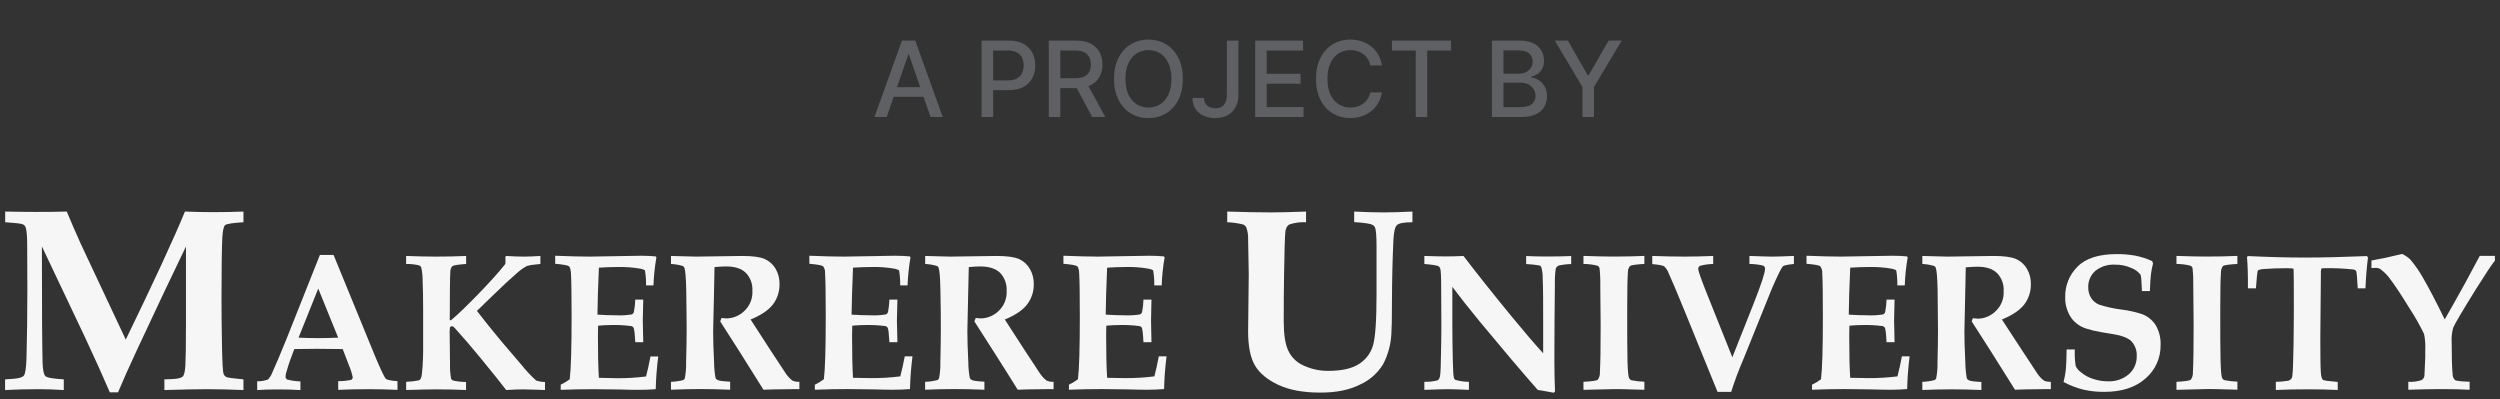 <svg width="238" height="38" viewBox="0 0 238 38" fill="none" xmlns="http://www.w3.org/2000/svg">
<rect x="0" y="0" width="238" height="38" fill="#333333" stroke="none"/>
<path opacity="0.4" d="M84.413 11.14H83.249L85.866 3.867H87.133L89.751 11.14H88.586L86.53 5.188H86.473L84.413 11.14ZM84.609 8.292H88.387V9.215H84.609V8.292ZM93.447 11.14V3.867H96.04C96.606 3.867 97.074 3.97 97.446 4.176C97.818 4.382 98.096 4.664 98.281 5.022C98.465 5.377 98.558 5.777 98.558 6.222C98.558 6.669 98.464 7.072 98.277 7.429C98.092 7.784 97.813 8.066 97.439 8.274C97.067 8.48 96.6 8.583 96.036 8.583H94.254V7.653H95.937C96.294 7.653 96.584 7.591 96.807 7.468C97.029 7.343 97.193 7.172 97.297 6.957C97.401 6.741 97.453 6.496 97.453 6.222C97.453 5.947 97.401 5.703 97.297 5.49C97.193 5.277 97.028 5.11 96.803 4.99C96.581 4.869 96.287 4.808 95.923 4.808H94.545V11.14H93.447ZM99.844 11.14V3.867H102.436C103 3.867 103.467 3.964 103.839 4.159C104.213 4.353 104.492 4.621 104.677 4.965C104.862 5.306 104.954 5.7 104.954 6.147C104.954 6.592 104.86 6.984 104.673 7.323C104.489 7.659 104.209 7.92 103.835 8.107C103.464 8.294 102.996 8.388 102.433 8.388H100.469V7.443H102.333C102.688 7.443 102.977 7.393 103.2 7.291C103.425 7.189 103.589 7.041 103.693 6.847C103.798 6.653 103.85 6.419 103.85 6.147C103.85 5.873 103.796 5.635 103.69 5.433C103.586 5.232 103.421 5.078 103.196 4.972C102.974 4.863 102.681 4.808 102.319 4.808H100.941V11.14H99.844ZM103.434 7.859L105.231 11.14H103.981L102.22 7.859H103.434ZM112.607 7.504C112.607 8.28 112.465 8.948 112.181 9.507C111.896 10.063 111.507 10.492 111.012 10.792C110.52 11.09 109.96 11.24 109.333 11.24C108.703 11.24 108.141 11.09 107.646 10.792C107.153 10.492 106.765 10.062 106.481 9.503C106.197 8.944 106.055 8.278 106.055 7.504C106.055 6.727 106.197 6.061 106.481 5.504C106.765 4.946 107.153 4.517 107.646 4.219C108.141 3.918 108.703 3.768 109.333 3.768C109.96 3.768 110.52 3.918 111.012 4.219C111.507 4.517 111.896 4.946 112.181 5.504C112.465 6.061 112.607 6.727 112.607 7.504ZM111.52 7.504C111.52 6.912 111.424 6.414 111.232 6.009C111.043 5.602 110.783 5.294 110.451 5.085C110.122 4.875 109.749 4.769 109.333 4.769C108.914 4.769 108.539 4.875 108.21 5.085C107.881 5.294 107.621 5.602 107.429 6.009C107.24 6.414 107.145 6.912 107.145 7.504C107.145 8.096 107.24 8.595 107.429 9.002C107.621 9.407 107.881 9.715 108.21 9.926C108.539 10.134 108.914 10.238 109.333 10.238C109.749 10.238 110.122 10.134 110.451 9.926C110.783 9.715 111.043 9.407 111.232 9.002C111.424 8.595 111.52 8.096 111.52 7.504ZM116.801 3.867H117.895V9.024C117.895 9.49 117.803 9.889 117.618 10.22C117.436 10.552 117.179 10.805 116.848 10.98C116.516 11.153 116.128 11.24 115.683 11.24C115.273 11.24 114.905 11.165 114.578 11.016C114.254 10.867 113.997 10.65 113.808 10.366C113.621 10.079 113.527 9.732 113.527 9.322H114.618C114.618 9.523 114.664 9.697 114.756 9.844C114.851 9.991 114.98 10.106 115.143 10.188C115.309 10.269 115.498 10.309 115.711 10.309C115.943 10.309 116.14 10.261 116.301 10.164C116.464 10.064 116.588 9.919 116.674 9.727C116.759 9.535 116.801 9.301 116.801 9.024V3.867ZM119.492 11.14V3.867H124.052V4.812H120.59V7.028H123.814V7.969H120.59V10.195H124.095V11.14H119.492ZM131.558 6.232H130.45C130.408 5.996 130.328 5.787 130.212 5.607C130.096 5.428 129.954 5.275 129.786 5.149C129.618 5.024 129.43 4.929 129.222 4.865C129.016 4.801 128.797 4.769 128.565 4.769C128.146 4.769 127.77 4.875 127.439 5.085C127.11 5.296 126.849 5.605 126.658 6.012C126.468 6.419 126.374 6.917 126.374 7.504C126.374 8.096 126.468 8.595 126.658 9.002C126.849 9.41 127.111 9.717 127.442 9.926C127.774 10.134 128.147 10.238 128.561 10.238C128.791 10.238 129.009 10.207 129.214 10.146C129.423 10.082 129.611 9.988 129.779 9.865C129.947 9.742 130.089 9.592 130.205 9.414C130.324 9.234 130.405 9.028 130.45 8.796L131.558 8.8C131.499 9.157 131.384 9.486 131.214 9.787C131.046 10.085 130.829 10.344 130.564 10.561C130.301 10.777 130 10.944 129.662 11.062C129.323 11.18 128.954 11.24 128.554 11.24C127.924 11.24 127.363 11.09 126.871 10.792C126.378 10.492 125.99 10.062 125.706 9.503C125.424 8.944 125.283 8.278 125.283 7.504C125.283 6.727 125.425 6.061 125.71 5.504C125.994 4.946 126.382 4.517 126.874 4.219C127.367 3.918 127.927 3.768 128.554 3.768C128.94 3.768 129.3 3.824 129.634 3.935C129.97 4.044 130.272 4.205 130.539 4.418C130.807 4.629 131.028 4.887 131.203 5.192C131.378 5.495 131.497 5.842 131.558 6.232ZM132.513 4.812V3.867H138.141V4.812H135.872V11.14H134.778V4.812H132.513ZM142.031 11.14V3.867H144.695C145.211 3.867 145.638 3.953 145.977 4.123C146.315 4.291 146.569 4.52 146.737 4.808C146.905 5.095 146.989 5.418 146.989 5.778C146.989 6.081 146.933 6.337 146.822 6.545C146.711 6.751 146.561 6.917 146.374 7.042C146.19 7.165 145.986 7.255 145.764 7.312V7.383C146.005 7.395 146.241 7.473 146.47 7.617C146.702 7.759 146.894 7.962 147.046 8.225C147.197 8.487 147.273 8.807 147.273 9.183C147.273 9.555 147.185 9.889 147.01 10.185C146.837 10.478 146.57 10.712 146.208 10.884C145.845 11.055 145.383 11.14 144.819 11.14H142.031ZM143.129 10.199H144.713C145.238 10.199 145.615 10.097 145.842 9.894C146.069 9.69 146.183 9.436 146.183 9.13C146.183 8.901 146.125 8.69 146.009 8.498C145.893 8.306 145.727 8.154 145.512 8.04C145.298 7.926 145.045 7.87 144.752 7.87H143.129V10.199ZM143.129 7.014H144.599C144.845 7.014 145.066 6.966 145.263 6.872C145.462 6.777 145.619 6.644 145.735 6.474C145.854 6.301 145.913 6.098 145.913 5.863C145.913 5.562 145.807 5.31 145.597 5.107C145.386 4.903 145.063 4.801 144.627 4.801H143.129V7.014ZM148.013 3.867H149.26L151.16 7.174H151.238L153.138 3.867H154.384L151.746 8.285V11.14H150.652V8.285L148.013 3.867Z" fill="#9EA3AA"/>
<g clip-path="url(#clip0_9107_37866)">
<path d="M0.483 37.133V36.115L1.187 36.068C1.761 36.034 2.116 35.933 2.264 35.764C2.412 35.595 2.493 35.022 2.524 34.045C2.578 32.051 2.604 29.892 2.604 27.569C2.604 26.333 2.599 24.929 2.589 23.357C2.589 22.404 2.524 21.823 2.431 21.615C2.378 21.5 2.286 21.407 2.171 21.355C2.041 21.291 1.485 21.223 0.493 21.153V20.14C1.446 20.161 2.379 20.174 3.287 20.174C4.349 20.174 5.365 20.174 6.357 20.14C6.78 21.161 7.224 22.181 7.678 23.189C8.006 23.907 9.437 26.954 11.973 32.329C14.656 26.808 16.534 22.745 17.605 20.14C18.548 20.177 19.441 20.197 20.29 20.197C21.287 20.197 22.251 20.177 23.178 20.14V21.158C22.139 21.22 21.563 21.314 21.428 21.433C21.293 21.553 21.212 21.927 21.168 22.55C21.114 23.566 21.087 25.498 21.087 28.346C21.087 29.784 21.103 31.298 21.132 32.898C21.16 34.497 21.212 35.398 21.287 35.608C21.337 35.723 21.421 35.819 21.526 35.886C21.628 35.951 22.181 36.026 23.178 36.115V37.133C21.903 37.078 20.763 37.05 19.766 37.05C18.769 37.05 17.385 37.078 15.65 37.133V36.115L16.349 36.091C16.902 36.068 17.247 35.987 17.387 35.858C17.527 35.728 17.613 35.372 17.647 34.803C17.681 34.235 17.704 32.892 17.704 30.776V23.466C16.492 25.964 14.942 29.236 13.053 33.282C12.274 34.944 11.677 36.304 11.236 37.353H10.457C9.865 35.962 9.07 34.209 8.078 32.08L3.991 23.466V25.113C3.991 29.666 4.012 32.8 4.053 34.518C4.074 35.214 4.165 35.639 4.313 35.798C4.461 35.956 5.061 36.058 6.071 36.115V37.133C5.271 37.078 4.469 37.05 3.669 37.05C2.472 37.05 1.41 37.078 0.473 37.133" fill="#F6F6F7"/>
<path d="M30.297 27.471L28.422 32.145C28.97 32.171 29.565 32.19 30.222 32.19C30.879 32.19 31.564 32.171 32.193 32.145L30.297 27.471ZM24.48 36.3C24.835 36.308 25.187 36.249 25.519 36.126C25.701 35.924 25.842 35.69 25.937 35.435C26.296 34.649 26.756 33.557 27.319 32.158L30.455 24.267H31.754L35.755 34.025C36.274 35.254 36.602 35.929 36.721 36.048C36.84 36.167 37.212 36.243 37.84 36.287V37.113C36.877 37.071 35.965 37.05 35.111 37.05C34.093 37.05 33.117 37.071 32.198 37.113V36.287C32.607 36.289 33.015 36.249 33.416 36.167C33.465 36.145 33.508 36.109 33.537 36.063C33.566 36.016 33.581 35.962 33.579 35.908C33.494 35.512 33.37 35.125 33.21 34.752L32.626 33.231C31.889 33.215 31.068 33.207 30.167 33.207C29.378 33.207 28.661 33.215 28.017 33.231L27.628 34.269C27.526 34.545 27.394 34.963 27.235 35.511C27.205 35.62 27.187 35.732 27.184 35.846C27.18 35.906 27.194 35.966 27.224 36.017C27.255 36.069 27.3 36.111 27.355 36.136C27.763 36.239 28.181 36.297 28.601 36.31V37.136C28.022 37.094 27.303 37.074 26.441 37.074C25.623 37.074 24.969 37.094 24.486 37.136L24.48 36.3Z" fill="#F6F6F7"/>
<path d="M38.668 37.114V36.35C39.077 36.337 39.485 36.29 39.886 36.207C39.944 36.181 39.995 36.139 40.034 36.088C40.115 35.917 40.163 35.732 40.174 35.543C40.259 34.661 40.296 33.775 40.283 32.889V29.464C40.283 28.373 40.267 27.463 40.234 26.732C40.241 26.3 40.196 25.868 40.099 25.447C40.059 25.37 39.997 25.307 39.919 25.268C39.508 25.168 39.086 25.122 38.663 25.13V24.367C39.731 24.408 40.683 24.429 41.519 24.429C42.524 24.429 43.469 24.408 44.375 24.367V25.13C43.63 25.185 43.194 25.252 43.077 25.328C43.005 25.404 42.95 25.494 42.914 25.593C42.879 25.692 42.865 25.797 42.872 25.901C42.838 26.286 42.82 27.807 42.817 30.482H42.939C43.537 29.988 44.394 29.166 45.513 28.015C46.631 26.864 47.496 25.902 48.109 25.13L48.122 24.793L48.109 24.455L48.19 24.367C48.836 24.408 49.382 24.429 49.836 24.429C50.291 24.429 50.851 24.408 51.446 24.367V25.13L50.942 25.185C50.678 25.201 50.417 25.247 50.163 25.322C49.82 25.506 49.502 25.732 49.215 25.995C48.626 26.499 47.883 27.192 46.977 28.072L45.404 29.596L46.216 30.635C47.179 31.847 48.328 33.221 49.665 34.758C50.082 35.283 50.541 35.773 51.038 36.223C51.311 36.315 51.597 36.363 51.885 36.366V37.129L51.412 37.111L49.836 37.067C49.408 37.067 48.862 37.088 48.19 37.129C47.715 36.498 46.892 35.491 45.767 34.107C44.916 33.068 44.103 32.122 43.329 31.269C43.268 31.197 43.199 31.132 43.124 31.076C43.088 31.067 43.051 31.063 43.015 31.064C42.977 31.06 42.94 31.068 42.908 31.087C42.876 31.107 42.85 31.136 42.836 31.17C42.805 31.411 42.796 31.654 42.81 31.897L42.841 34.649C42.826 35.115 42.859 35.58 42.939 36.039C42.973 36.12 43.036 36.186 43.116 36.223C43.527 36.316 43.946 36.364 44.368 36.366V37.129C43.49 37.088 42.517 37.067 41.449 37.067C40.907 37.067 39.977 37.088 38.66 37.129" fill="#F6F6F7"/>
<path d="M53.38 37.112V36.624C53.682 36.48 53.969 36.306 54.237 36.105C54.356 35.161 54.416 33.171 54.416 30.133C54.416 28.071 54.395 26.7 54.356 26.03C54.333 25.672 54.276 25.443 54.169 25.352C54.063 25.261 53.629 25.178 52.855 25.111V24.347C54.247 24.402 55.351 24.428 56.158 24.428L61.038 24.347C61.557 24.347 62.011 24.371 62.424 24.41L62.489 24.511C62.335 25.39 62.241 26.28 62.209 27.172H61.505C61.513 26.698 61.479 26.223 61.401 25.755C61.362 25.692 61.232 25.64 61.001 25.586C60.258 25.454 59.502 25.398 58.747 25.42C58.254 25.42 57.675 25.44 57.015 25.482C56.932 27.357 56.888 28.858 56.878 29.953C57.511 29.995 58.103 30.016 58.659 30.016C59.154 30.042 59.65 30.014 60.139 29.933C60.194 29.911 60.242 29.876 60.279 29.831C60.316 29.785 60.34 29.731 60.349 29.673C60.423 29.294 60.465 28.911 60.477 28.525H61.237C61.212 29.564 61.193 30.218 61.193 30.527L61.237 32.578H60.477C60.438 31.779 60.381 31.319 60.316 31.202C60.291 31.16 60.256 31.123 60.215 31.095C60.175 31.067 60.128 31.049 60.079 31.041C59.419 30.955 58.753 30.923 58.088 30.945C57.761 30.945 57.376 30.966 56.937 31.005C56.937 31.33 56.922 31.652 56.922 31.984C56.922 33.715 56.953 35.043 57.015 35.967L58.758 36.006C59.676 36.012 60.594 35.956 61.505 35.84C61.65 35.282 61.791 34.648 61.926 33.934H62.663C62.531 34.968 62.451 36.008 62.424 37.05C61.889 37.092 61.367 37.112 60.866 37.112C60.542 37.112 59.898 37.112 58.945 37.078C58.049 37.063 57.226 37.05 56.48 37.05C55.489 37.05 54.45 37.071 53.364 37.112" fill="#F6F6F7"/>
<path d="M63.879 37.114V36.35C64.276 36.338 64.671 36.281 65.055 36.179C65.121 36.14 65.171 36.08 65.195 36.008C65.288 35.523 65.329 35.029 65.317 34.535C65.351 33.237 65.369 32.216 65.369 31.471C65.369 30.466 65.351 29.189 65.33 27.636C65.307 26.48 65.25 25.771 65.162 25.514C65.139 25.437 65.089 25.371 65.021 25.328C64.65 25.215 64.266 25.148 63.879 25.13V24.367C65.097 24.408 65.889 24.429 66.247 24.429L70.68 24.367C71.643 24.367 72.349 24.463 72.788 24.652C73.222 24.841 73.585 25.162 73.827 25.569C74.092 26.018 74.225 26.533 74.211 27.054C74.222 27.741 74.007 28.412 73.598 28.963C73.188 29.508 72.471 30.001 71.456 30.417L73.344 33.333L74.816 35.569C74.986 35.821 75.194 36.044 75.434 36.231C75.644 36.321 75.873 36.362 76.101 36.35V37.046H75.582C74.081 37.059 73.118 37.075 72.681 37.101C72.162 36.259 71.395 35.038 70.381 33.437L68.563 30.596C68.613 30.49 68.657 30.381 68.693 30.269C68.865 30.293 69.039 30.308 69.212 30.313C69.816 30.289 70.391 30.048 70.83 29.633C71.101 29.388 71.313 29.086 71.451 28.749C71.589 28.411 71.649 28.047 71.627 27.683C71.647 27.369 71.601 27.055 71.493 26.761C71.385 26.466 71.217 26.197 70.999 25.971C70.578 25.564 69.96 25.364 69.109 25.364C68.849 25.364 68.483 25.385 68.021 25.426L67.969 28.108L67.891 31.51C67.891 32.289 67.917 33.263 67.979 34.465C67.984 34.974 68.031 35.482 68.119 35.984C68.16 36.068 68.229 36.136 68.314 36.174C68.439 36.249 68.833 36.303 69.511 36.337V37.101C68.449 37.059 67.512 37.038 66.689 37.038C65.823 37.038 64.886 37.059 63.879 37.101" fill="#F6F6F7"/>
<path d="M77.573 37.112V36.624C77.876 36.48 78.164 36.306 78.432 36.105C78.552 35.161 78.611 33.171 78.611 30.133C78.611 28.071 78.591 26.7 78.546 26.03C78.567 25.79 78.504 25.55 78.367 25.352C78.258 25.259 77.819 25.178 77.051 25.111V24.347C78.436 24.403 79.535 24.429 80.349 24.428L85.228 24.347C85.747 24.347 86.209 24.371 86.619 24.41L86.679 24.511C86.527 25.391 86.434 26.28 86.399 27.172H85.7C85.706 26.698 85.671 26.223 85.596 25.755C85.56 25.692 85.422 25.64 85.191 25.586C84.45 25.454 83.698 25.398 82.945 25.42C82.445 25.42 81.865 25.44 81.205 25.482C81.127 27.357 81.086 28.858 81.07 29.953C81.704 29.995 82.298 30.016 82.852 30.016C83.347 30.042 83.845 30.014 84.334 29.933C84.388 29.91 84.436 29.874 84.473 29.829C84.51 29.784 84.535 29.73 84.547 29.673C84.616 29.294 84.658 28.91 84.672 28.525H85.433C85.402 29.564 85.386 30.218 85.386 30.527L85.433 32.578H84.672C84.628 31.779 84.573 31.319 84.508 31.202C84.484 31.16 84.45 31.123 84.409 31.095C84.368 31.067 84.321 31.049 84.272 31.041C83.611 30.955 82.944 30.923 82.278 30.945C81.951 30.945 81.574 30.966 81.135 31.005C81.135 31.33 81.117 31.652 81.117 31.984C81.117 33.715 81.147 35.043 81.205 35.967L82.966 35.996C83.882 36.001 84.797 35.946 85.705 35.83C85.859 35.271 85.999 34.638 86.134 33.924H86.869C86.737 34.958 86.657 35.998 86.63 37.04C86.09 37.081 85.576 37.102 85.072 37.102C84.747 37.102 84.109 37.102 83.15 37.068C82.257 37.053 81.439 37.04 80.686 37.04C79.699 37.04 78.661 37.06 77.57 37.102" fill="#F6F6F7"/>
<path d="M88.07 37.114V36.35C88.469 36.338 88.864 36.281 89.249 36.179C89.317 36.141 89.37 36.08 89.397 36.008C89.492 35.523 89.534 35.029 89.522 34.535C89.55 33.237 89.566 32.216 89.566 31.471C89.566 30.466 89.566 29.189 89.527 27.636C89.506 26.48 89.452 25.771 89.361 25.514C89.34 25.436 89.29 25.369 89.221 25.328C88.85 25.214 88.466 25.148 88.078 25.13V24.367C89.302 24.408 90.091 24.429 90.444 24.429L94.884 24.367C95.847 24.367 96.546 24.463 96.99 24.652C97.424 24.842 97.787 25.162 98.028 25.569C98.293 26.018 98.428 26.533 98.415 27.054C98.427 27.741 98.209 28.413 97.797 28.963C97.387 29.508 96.676 30.001 95.658 30.417L97.543 33.333L99.015 35.569C99.186 35.822 99.396 36.045 99.638 36.231C99.847 36.321 100.074 36.361 100.301 36.35V37.046H99.781C98.28 37.059 97.312 37.075 96.886 37.101C96.367 36.259 95.597 35.038 94.578 33.437L92.76 30.596C92.812 30.49 92.856 30.381 92.892 30.269C93.064 30.293 93.238 30.308 93.412 30.313C94.018 30.291 94.596 30.049 95.037 29.633C95.307 29.388 95.519 29.085 95.656 28.748C95.794 28.41 95.854 28.046 95.832 27.683C95.85 27.37 95.804 27.056 95.696 26.762C95.589 26.468 95.422 26.199 95.206 25.971C94.783 25.564 94.152 25.364 93.31 25.364C93.051 25.364 92.682 25.385 92.228 25.426L92.168 28.108L92.093 31.51C92.093 32.279 92.123 33.264 92.183 34.465C92.186 34.974 92.233 35.483 92.324 35.984C92.363 36.07 92.433 36.138 92.521 36.174C92.64 36.249 93.04 36.303 93.715 36.337V37.101C92.654 37.059 91.714 37.038 90.895 37.038C90.018 37.038 89.079 37.059 88.081 37.101" fill="#F6F6F7"/>
<path d="M101.763 37.112V36.624C102.065 36.48 102.352 36.306 102.62 36.105C102.739 35.161 102.799 33.171 102.799 30.133C102.799 28.071 102.778 26.7 102.739 26.03C102.716 25.672 102.659 25.443 102.555 25.352C102.451 25.261 102.012 25.178 101.238 25.111V24.347C102.63 24.402 103.734 24.428 104.541 24.428L109.42 24.347C109.94 24.347 110.394 24.371 110.807 24.41L110.872 24.511C110.717 25.39 110.624 26.28 110.591 27.172H109.888C109.896 26.698 109.861 26.223 109.784 25.755C109.745 25.692 109.615 25.64 109.384 25.586C108.64 25.454 107.885 25.398 107.13 25.42C106.637 25.42 106.058 25.44 105.398 25.482C105.318 27.357 105.273 28.858 105.263 29.953C105.893 29.995 106.486 30.016 107.042 30.016C107.537 30.042 108.033 30.014 108.522 29.933C108.577 29.912 108.625 29.877 108.662 29.831C108.699 29.785 108.723 29.731 108.732 29.673C108.806 29.294 108.847 28.911 108.857 28.525H109.62C109.594 29.564 109.579 30.218 109.579 30.527L109.62 32.578H108.857C108.818 31.779 108.763 31.319 108.701 31.202C108.675 31.16 108.64 31.123 108.599 31.096C108.558 31.068 108.511 31.049 108.462 31.041C107.802 30.955 107.136 30.923 106.471 30.945C106.143 30.945 105.759 30.966 105.32 31.005C105.32 31.33 105.305 31.652 105.305 31.984C105.305 33.713 105.338 35.04 105.398 35.967L107.151 35.996C108.069 36.001 108.987 35.946 109.898 35.83C110.044 35.271 110.184 34.638 110.319 33.924H111.056C110.924 34.958 110.845 35.998 110.82 37.04C110.282 37.081 109.76 37.102 109.262 37.102C108.94 37.102 108.296 37.102 107.343 37.068C106.447 37.053 105.624 37.04 104.879 37.04C103.887 37.04 102.848 37.06 101.763 37.102" fill="#F6F6F7"/>
<path d="M116.832 21.158V20.14C118.442 20.192 119.847 20.221 121.059 20.221C121.838 20.221 122.924 20.192 124.336 20.14V21.158C123.817 21.128 123.296 21.193 122.799 21.35C122.693 21.388 122.602 21.459 122.539 21.553C122.434 21.725 122.373 21.92 122.363 22.121C122.319 22.576 122.275 23.877 122.246 26.016C122.22 27.507 122.208 29.025 122.21 30.571C122.21 31.835 122.353 32.766 122.638 33.365C122.896 33.929 123.331 34.394 123.877 34.689C124.671 35.102 125.555 35.314 126.45 35.307C127.722 35.307 128.691 35.089 129.358 34.661C130.01 34.26 130.49 33.632 130.706 32.898C130.934 32.144 131.048 30.5 131.046 27.964V23.482C131.046 22.474 130.994 21.867 130.906 21.664C130.882 21.606 130.847 21.553 130.802 21.509C130.757 21.464 130.704 21.429 130.646 21.405C130.459 21.291 129.884 21.204 128.919 21.145V20.14C129.937 20.192 130.875 20.221 131.734 20.221C132.472 20.221 133.38 20.192 134.463 20.14V21.158C133.684 21.158 133.199 21.244 133.001 21.418C132.804 21.592 132.695 22.056 132.656 22.799C132.568 24.606 132.52 26.652 132.513 28.938C132.513 30.402 132.492 31.358 132.456 31.809C132.405 32.807 132.139 33.781 131.677 34.666C131.158 35.521 130.391 36.199 129.478 36.608C128.456 37.127 127.184 37.383 125.661 37.374C124.078 37.374 122.763 37.132 121.714 36.647C120.675 36.161 119.922 35.551 119.483 34.811C119.044 34.071 118.821 32.993 118.821 31.558L118.881 26.105C118.881 25.668 118.861 24.558 118.821 22.773C118.836 22.385 118.775 21.998 118.642 21.633C118.575 21.52 118.476 21.429 118.356 21.373C117.858 21.249 117.348 21.177 116.835 21.158" fill="#F6F6F7"/>
<path d="M135.598 37.114V36.35C136.025 36.361 136.451 36.313 136.865 36.207C136.951 36.15 137.015 36.066 137.049 35.968C137.114 35.823 137.156 35.314 137.166 34.434C137.2 32.98 137.218 31.887 137.218 31.147L137.2 27.303C137.2 26.286 137.167 25.697 137.101 25.538C137.071 25.454 137.012 25.384 136.935 25.34C136.815 25.268 136.371 25.198 135.598 25.13V24.367C136.519 24.398 137.208 24.411 137.649 24.411C138.137 24.411 138.688 24.398 139.324 24.367C140.688 26.15 142.229 28.086 143.946 30.175C145.095 31.572 146.083 32.725 146.909 33.634V30.035C146.909 28.672 146.909 27.493 146.865 26.506C146.877 26.139 146.83 25.771 146.727 25.418C146.707 25.381 146.679 25.348 146.646 25.321C146.612 25.295 146.573 25.276 146.532 25.265C146.121 25.199 145.707 25.156 145.291 25.138V24.375C145.932 24.406 146.574 24.419 147.207 24.419C148.08 24.419 148.869 24.406 149.578 24.375V25.138C149.177 25.146 148.778 25.194 148.386 25.281C148.317 25.311 148.256 25.355 148.204 25.411C148.155 25.471 148.12 25.542 148.101 25.618C148.037 26.083 148.012 26.552 148.025 27.02L147.991 30.656L147.976 34.317C147.976 35.296 147.999 36.28 148.036 37.262L147.924 37.389C147.202 37.254 146.698 37.166 146.4 37.129C144.878 35.398 143.042 33.234 140.892 30.638C139.81 29.319 138.933 28.209 138.262 27.309V30.814C138.262 31.775 138.277 32.934 138.306 34.291C138.327 35.291 138.363 35.862 138.428 36.015C138.455 36.081 138.503 36.135 138.566 36.169C138.981 36.285 139.409 36.346 139.841 36.35V37.114C138.888 37.072 138.207 37.051 137.789 37.051C137.449 37.051 136.717 37.072 135.598 37.114Z" fill="#F6F6F7"/>
<path d="M150.746 37.112V36.349C151.554 36.307 152.013 36.24 152.117 36.141C152.261 35.93 152.33 35.677 152.312 35.422C152.359 34.624 152.382 33.134 152.382 30.953C152.382 30.117 152.371 28.905 152.348 27.318C152.362 26.721 152.339 26.125 152.278 25.531C152.248 25.432 152.18 25.348 152.089 25.298C151.65 25.185 151.199 25.128 150.746 25.126V24.363C151.959 24.404 152.891 24.425 153.535 24.425C154.646 24.425 155.654 24.404 156.544 24.363V25.126C155.739 25.173 155.282 25.241 155.181 25.321C155.046 25.478 154.974 25.68 154.979 25.887C154.932 26.474 154.911 27.648 154.911 29.424C154.911 31.784 154.911 33.43 154.937 34.357C154.963 35.284 155.007 35.84 155.095 36.014C155.144 36.103 155.225 36.17 155.321 36.201C155.724 36.282 156.133 36.329 156.544 36.341V37.105L155.506 37.079C154.846 37.055 154.254 37.042 153.735 37.042L150.746 37.112Z" fill="#F6F6F7"/>
<path d="M157.296 25.13V24.367C158.417 24.406 159.446 24.429 160.375 24.429C161.206 24.429 162.11 24.406 163.096 24.367V25.13C162.681 25.137 162.268 25.193 161.866 25.299C161.806 25.324 161.755 25.367 161.72 25.421C161.685 25.476 161.668 25.54 161.671 25.605C161.671 25.777 161.915 26.493 162.414 27.747L164.919 34.013L166.929 28.945C167.667 27.08 168.034 25.96 168.033 25.584C168.035 25.521 168.019 25.459 167.985 25.405C167.952 25.352 167.903 25.309 167.846 25.283C167.421 25.181 166.985 25.13 166.547 25.13V24.367C167.633 24.406 168.365 24.429 168.726 24.429C169.087 24.429 169.796 24.406 170.78 24.367V25.13C170.188 25.19 169.84 25.263 169.741 25.348C169.598 25.465 169.258 26.161 168.703 27.426L166 34.125C165.548 35.164 165.15 36.226 164.808 37.306H163.509L160.373 29.599C159.656 27.844 159.153 26.654 158.864 26.029C158.775 25.773 158.626 25.543 158.43 25.356C158.311 25.273 157.932 25.2 157.293 25.14" fill="#F6F6F7"/>
<path d="M172.505 37.112V36.624C172.806 36.48 173.092 36.306 173.359 36.105C173.479 35.161 173.538 33.171 173.538 30.133C173.538 28.071 173.518 26.7 173.479 26.03C173.496 25.79 173.431 25.55 173.294 25.352C173.193 25.259 172.754 25.178 171.98 25.111V24.347C173.372 24.402 174.476 24.428 175.283 24.428L180.163 24.347C180.682 24.347 181.136 24.371 181.547 24.41L181.611 24.511C181.457 25.39 181.364 26.28 181.334 27.172H180.627C180.636 26.698 180.602 26.223 180.526 25.755C180.487 25.692 180.357 25.64 180.124 25.586C179.381 25.454 178.626 25.398 177.872 25.42C177.379 25.42 176.8 25.44 176.14 25.482C176.057 27.357 176.013 28.858 176.003 29.953C176.636 29.995 177.228 30.016 177.784 30.016C178.279 30.042 178.775 30.014 179.264 29.933C179.319 29.911 179.367 29.876 179.404 29.831C179.441 29.785 179.465 29.731 179.474 29.673C179.546 29.294 179.588 28.91 179.599 28.525H180.362C180.336 29.564 180.318 30.218 180.318 30.527L180.362 32.578H179.599C179.56 31.779 179.506 31.319 179.441 31.202C179.415 31.159 179.381 31.123 179.339 31.095C179.298 31.067 179.251 31.049 179.202 31.041C178.542 30.955 177.876 30.923 177.21 30.945C176.886 30.945 176.501 30.966 176.062 31.005C176.062 31.33 176.047 31.652 176.047 31.984C176.047 33.715 176.078 35.043 176.14 35.967L177.893 35.996C178.811 36.001 179.728 35.946 180.638 35.83C180.786 35.271 180.926 34.638 181.061 33.924H181.796C181.665 34.958 181.586 35.998 181.56 37.04C181.022 37.081 180.503 37.102 180.002 37.102C179.677 37.102 179.033 37.102 178.08 37.068C177.187 37.053 176.364 37.04 175.618 37.04C174.623 37.04 173.584 37.06 172.502 37.102" fill="#F6F6F7"/>
<path d="M183.006 37.114V36.35C183.405 36.339 183.8 36.281 184.185 36.179C184.251 36.14 184.301 36.08 184.326 36.008C184.419 35.523 184.461 35.029 184.45 34.535C184.481 33.237 184.497 32.216 184.497 31.471C184.497 30.466 184.481 29.189 184.461 27.636C184.437 26.48 184.378 25.771 184.292 25.514C184.269 25.437 184.219 25.371 184.152 25.328C183.78 25.214 183.395 25.148 183.006 25.13V24.367C184.227 24.408 185.016 24.429 185.375 24.429L189.81 24.367C190.773 24.367 191.477 24.463 191.916 24.652C192.349 24.841 192.713 25.162 192.954 25.569C193.22 26.018 193.353 26.533 193.339 27.054C193.35 27.741 193.135 28.412 192.726 28.963C192.315 29.508 191.599 30.001 190.581 30.417L192.487 33.333L193.959 35.569C194.129 35.821 194.337 36.044 194.577 36.231C194.787 36.321 195.014 36.362 195.242 36.35V37.046H194.723C193.224 37.059 192.261 37.075 191.827 37.101C191.308 36.259 190.54 35.038 189.524 33.437L187.706 30.596C187.75 30.498 187.785 30.398 187.813 30.295C187.985 30.319 188.158 30.333 188.332 30.339C188.936 30.315 189.511 30.074 189.95 29.659C190.221 29.414 190.433 29.112 190.571 28.775C190.709 28.437 190.769 28.073 190.747 27.709C190.767 27.395 190.721 27.081 190.613 26.787C190.505 26.492 190.336 26.223 190.119 25.997C189.698 25.59 189.08 25.39 188.228 25.39C187.969 25.39 187.6 25.411 187.14 25.452L187.086 28.134L187.011 31.536C187.011 32.315 187.036 33.289 187.099 34.491C187.106 35 187.152 35.508 187.236 36.01C187.278 36.093 187.347 36.16 187.431 36.2C187.558 36.275 187.951 36.33 188.628 36.363V37.127C187.569 37.085 186.631 37.064 185.808 37.064C184.936 37.064 183.991 37.085 182.996 37.127" fill="#F6F6F7"/>
<path d="M196.74 33.269H197.519C197.499 33.796 197.528 34.324 197.605 34.846C197.723 35.089 197.902 35.298 198.124 35.453C198.455 35.73 198.838 35.938 199.251 36.066C199.707 36.224 200.186 36.304 200.669 36.302C201.397 36.337 202.111 36.095 202.668 35.624C202.908 35.412 203.1 35.15 203.229 34.856C203.358 34.563 203.422 34.244 203.416 33.924C203.433 33.663 203.397 33.402 203.311 33.156C203.225 32.91 203.09 32.683 202.915 32.49C202.582 32.158 201.941 31.922 201.004 31.781C199.607 31.576 198.667 31.353 198.181 31.109C197.697 30.869 197.296 30.489 197.031 30.018C196.735 29.484 196.589 28.881 196.608 28.271C196.597 27.734 196.696 27.201 196.898 26.704C197.1 26.208 197.402 25.757 197.784 25.381C198.563 24.586 199.812 24.19 201.531 24.191C202.132 24.185 202.732 24.237 203.323 24.347C203.859 24.457 204.382 24.627 204.881 24.854L204.971 25.074C204.881 25.416 204.815 25.763 204.771 26.113C204.733 26.419 204.696 26.957 204.668 27.712H203.912C203.881 26.783 203.839 26.258 203.78 26.154C203.559 25.869 203.263 25.651 202.925 25.523C202.431 25.296 201.893 25.183 201.349 25.194C200.668 25.154 199.996 25.369 199.464 25.796C199.246 25.992 199.074 26.232 198.959 26.502C198.844 26.771 198.79 27.062 198.799 27.354C198.792 27.711 198.888 28.063 199.074 28.367C199.256 28.654 199.523 28.877 199.838 29.003C200.527 29.223 201.236 29.379 201.954 29.468C202.632 29.55 203.3 29.699 203.948 29.912C204.489 30.121 204.945 30.503 205.247 30.997C205.561 31.555 205.714 32.19 205.688 32.831C205.701 33.437 205.579 34.038 205.331 34.591C205.083 35.144 204.716 35.636 204.255 36.03C203.299 36.88 201.991 37.304 200.331 37.304C199.655 37.312 198.981 37.24 198.321 37.089C197.67 36.926 197.041 36.683 196.449 36.367C196.548 35.989 196.62 35.605 196.665 35.217C196.709 34.736 196.735 34.095 196.74 33.28" fill="#F6F6F7"/>
<path d="M207.199 37.112V36.349C208.007 36.307 208.466 36.24 208.57 36.141C208.714 35.93 208.783 35.677 208.765 35.422C208.812 34.624 208.834 33.134 208.833 30.953C208.833 30.117 208.822 28.905 208.801 27.318C208.815 26.721 208.792 26.125 208.731 25.531C208.702 25.432 208.635 25.348 208.544 25.298C208.105 25.186 207.653 25.128 207.199 25.126V24.363C208.412 24.404 209.344 24.425 209.991 24.425C211.099 24.425 212.107 24.404 212.998 24.363V25.126C212.193 25.173 211.736 25.241 211.634 25.321C211.504 25.477 211.435 25.676 211.44 25.879C211.39 26.466 211.369 27.64 211.369 29.416C211.369 31.776 211.369 33.422 211.398 34.349C211.427 35.276 211.466 35.832 211.554 36.006C211.602 36.096 211.684 36.163 211.782 36.193C212.184 36.275 212.593 36.322 213.003 36.333V37.097L211.964 37.071C211.305 37.048 210.714 37.036 210.193 37.035L207.199 37.112Z" fill="#F6F6F7"/>
<path d="M216.659 37.112V36.349C217.013 36.348 217.366 36.318 217.716 36.261C217.785 36.261 217.854 36.247 217.919 36.219C217.983 36.192 218.041 36.152 218.089 36.102C218.138 36.052 218.176 35.993 218.201 35.928C218.226 35.862 218.237 35.793 218.235 35.723C218.279 35.464 218.318 34.505 218.344 32.867C218.36 31.693 218.373 30.494 218.373 29.273C218.373 26.869 218.365 25.645 218.349 25.601C218.334 25.557 218.123 25.534 217.721 25.534C216.898 25.534 216.189 25.557 215.599 25.604C215.403 25.606 215.207 25.637 215.02 25.698C214.993 25.715 214.97 25.738 214.952 25.765C214.934 25.791 214.922 25.822 214.916 25.853C214.89 25.931 214.841 26.461 214.763 27.45H214.002C214.013 26.287 213.983 25.288 213.914 24.454L214.013 24.378C215.869 24.467 217.684 24.519 219.442 24.519C221.2 24.519 223.163 24.467 225.334 24.378L225.433 24.524C225.319 25.355 225.243 26.328 225.191 27.45H224.456C224.402 26.427 224.355 25.877 224.301 25.791C224.265 25.749 224.221 25.715 224.171 25.691C224.122 25.667 224.068 25.653 224.012 25.651C223.078 25.55 222.137 25.511 221.198 25.534C221.081 25.534 221.008 25.549 220.987 25.588C220.947 25.745 220.934 25.908 220.948 26.069L220.894 32.179C220.894 33.95 220.91 35.037 220.943 35.44C220.972 35.843 221.039 36.084 221.156 36.17C221.229 36.224 221.696 36.289 222.551 36.362V37.125C221.686 37.084 220.759 37.063 219.785 37.063C218.5 37.063 217.461 37.084 216.669 37.125" fill="#F6F6F7"/>
<path d="M229.272 37.112V36.348C229.7 36.374 230.128 36.319 230.534 36.185C230.61 36.142 230.674 36.081 230.721 36.009C230.768 35.936 230.798 35.853 230.807 35.767C230.817 35.706 230.843 35.116 230.885 33.996V33.331C230.913 32.817 230.874 32.301 230.771 31.797C230.369 30.964 229.914 30.159 229.407 29.387C228.628 28.114 228.029 27.211 227.613 26.663C227.332 26.247 226.981 25.885 226.574 25.59C226.454 25.526 226.319 25.495 226.182 25.5L225.762 25.52V24.801C226.741 24.627 227.714 24.419 228.675 24.175C228.962 24.304 229.225 24.48 229.454 24.695C229.929 25.259 230.348 25.867 230.706 26.512C231.225 27.411 231.913 28.712 232.736 30.407L233.463 29.135C234.123 27.987 234.994 26.395 236.076 24.357H237.517V24.809C237.21 25.193 236.624 26.066 235.774 27.424C234.438 29.57 233.694 30.827 233.544 31.194C233.418 31.653 233.369 32.129 233.398 32.604C233.398 34.024 233.43 35.024 233.489 35.608C233.484 35.716 233.502 35.823 233.542 35.923C233.582 36.023 233.643 36.113 233.72 36.187C233.85 36.265 234.312 36.317 235.107 36.341V37.104C234.248 37.062 233.37 37.042 232.482 37.042C231.504 37.042 230.433 37.062 229.27 37.104" fill="#F6F6F7"/>
</g>
<defs>
<clipPath id="clip0_9107_37866">
<rect width="237.038" height="17.237" fill="white" transform="translate(0.48 20.14)"/>
</clipPath>
</defs>
</svg>

